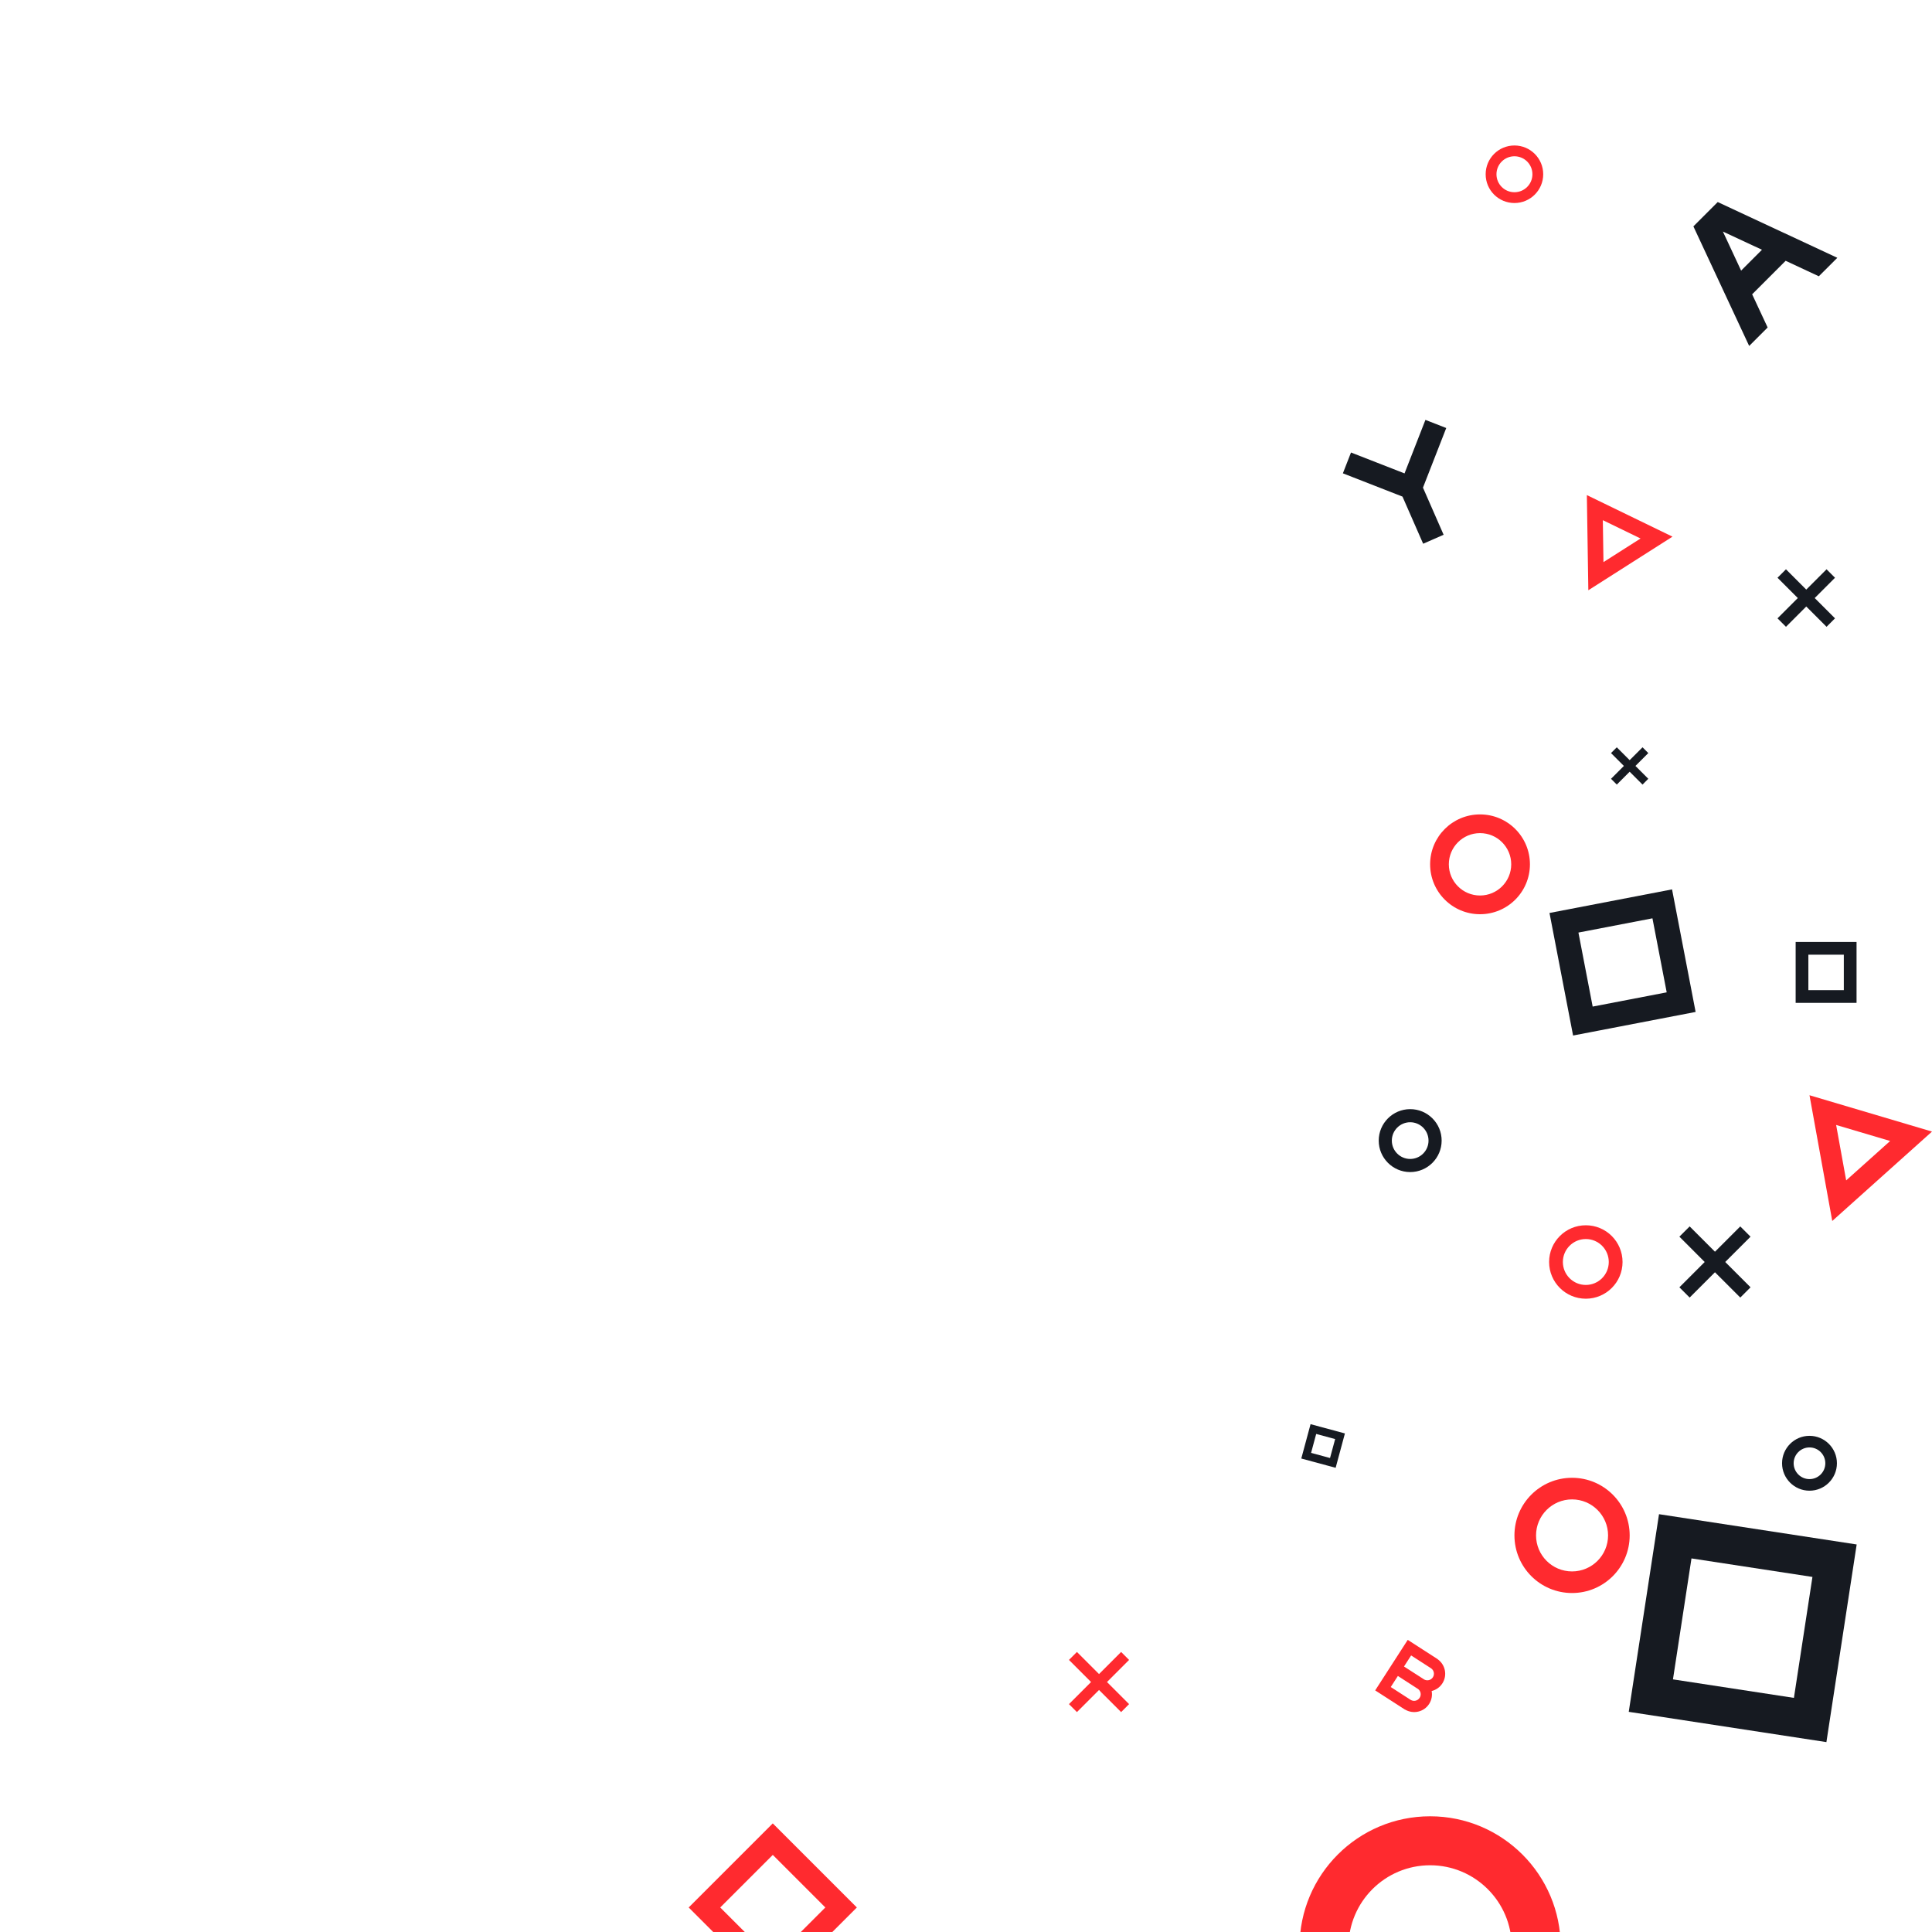 <?xml version="1.0" encoding="utf-8"?>
<!-- Generator: Adobe Illustrator 16.0.0, SVG Export Plug-In . SVG Version: 6.00 Build 0)  -->
<!DOCTYPE svg PUBLIC "-//W3C//DTD SVG 1.1//EN" "http://www.w3.org/Graphics/SVG/1.1/DTD/svg11.dtd">
<svg version="1.1" id="Layer_1" xmlns="http://www.w3.org/2000/svg" xmlns:xlink="http://www.w3.org/1999/xlink" x="0px" y="0px"
	 width="600px" height="600px" viewBox="0 0 600 600" enable-background="new 0 0 600 600" xml:space="preserve">
<g id="Black">
	<path fill="#161A21" d="M481.209,283.531l38.06-7.324l7.321,38.06l-38.056,7.324L481.209,283.531z M494.618,312.605l22.99-4.424
		l-4.427-22.988l-22.987,4.424L494.618,312.605z"/>
	<path fill="#161A21" d="M561.953,462.951c-4.699,0-8.521-3.822-8.521-8.521c0-4.697,3.822-8.52,8.521-8.52
		c4.697,0,8.52,3.822,8.52,8.52C570.473,459.129,566.65,462.951,561.953,462.951z M561.953,449.512
		c-2.712,0-4.919,2.206-4.919,4.918c0,2.713,2.207,4.92,4.919,4.92s4.918-2.207,4.918-4.92
		C566.871,451.718,564.665,449.512,561.953,449.512z"/>
	<path fill="#161A21" d="M557.654,311.448v-18.915h18.914v18.915H557.654z M572.616,307.495v-11.009h-11.01v11.009H572.616z"/>
	<path fill="#161A21" d="M505.823,531.626l9.399-61.381l61.384,9.402l-9.4,61.38L505.823,531.626z M557.117,527.293l5.753-37.563
		l-37.567-5.751l-5.751,37.562L557.117,527.293z"/>
	<polygon fill="#161A21" points="506.105,239.665 502.111,243.66 500.315,241.864 504.312,237.868 500.315,233.874 502.111,232.082 
		506.105,236.075 510.102,232.082 511.896,233.875 507.9,237.868 511.896,241.861 510.102,243.66 	"/>
	<path fill="#161A21" d="M525.9,70.306l7.557-7.558l37.138,17.315l-5.74,5.738l-10.311-4.808l-10.4,10.4l4.811,10.31l-5.737,5.736
		L525.9,70.306z M540.718,84.039l6.475-6.475l-12.133-5.657L540.718,84.039z"/>
	<polygon fill="#161A21" points="435.556,154.224 417.044,146.993 419.567,140.528 436.188,147.02 442.68,130.4 449.143,132.925 
		441.915,151.44 448.327,166.074 441.973,168.862 	"/>
	<polygon fill="#161A21" points="532.598,395.111 524.737,402.971 521.549,399.783 529.408,391.921 521.549,384.061 524.74,380.873 
		532.598,388.732 540.456,380.873 543.646,384.063 535.787,391.921 543.646,399.78 540.46,402.971 	"/>
	<polygon fill="#161A21" points="560.95,188.356 554.648,194.659 552.021,192.029 558.323,185.729 552.021,179.427 554.649,176.801 
		560.95,183.103 567.25,176.801 569.877,179.429 563.577,185.729 569.877,192.027 567.253,194.659 	"/>
	<path fill="#161A21" d="M437.945,363.997c-5.388,0-9.771-4.383-9.771-9.771c0-5.389,4.384-9.772,9.771-9.772
		c2.609,0,5.063,1.017,6.909,2.863c1.846,1.846,2.861,4.3,2.861,6.909C447.716,359.614,443.333,363.997,437.945,363.997z
		 M437.945,348.523c-3.143,0-5.699,2.56-5.699,5.705c0,3.141,2.557,5.695,5.699,5.695c1.521,0,2.952-0.593,4.028-1.67
		c1.077-1.076,1.669-2.506,1.668-4.025C443.642,351.083,441.086,348.523,437.945,348.523z"/>
	<path fill="#161A21" d="M404.126,452.957l2.88-10.671l10.671,2.881l-2.88,10.671L404.126,452.957z M413.051,452.796l1.591-5.88
		l-5.887-1.592l-1.587,5.884L413.051,452.796z"/>
</g>
<g id="Red">
	<path id="Triangle_3_" fill="#FF2A2F" d="M570.229,349.37L587,354.344l-13.652,12.237L570.229,349.37 M561.953,340.137
		l7.071,39.049L600,351.422L561.953,340.137L561.953,340.137z"/>
	<path id="Circle_5_" fill="#FF2A2F" d="M492.491,380.52c-6.298,0-11.403,5.106-11.403,11.404c0,6.295,5.105,11.402,11.403,11.402
		s11.405-5.107,11.405-11.402C503.896,385.626,498.789,380.52,492.491,380.52z M492.491,399.051c-3.938,0-7.127-3.193-7.127-7.127
		c0-3.938,3.189-7.13,7.127-7.13c3.934,0,7.128,3.192,7.128,7.13C499.619,395.857,496.425,399.051,492.491,399.051z"/>
	<path id="Circle_4_" fill="#FF2A2F" d="M470.324,45.181c-4.938,0-8.938,4.001-8.938,8.935c0,4.934,4,8.934,8.938,8.934
		c4.936,0,8.934-4,8.934-8.934C479.258,49.182,475.26,45.181,470.324,45.181z M470.324,59.698c-3.083,0-5.583-2.501-5.583-5.583
		c0-3.083,2.5-5.583,5.583-5.583c3.082,0,5.584,2.5,5.584,5.583C475.908,57.197,473.406,59.698,470.324,59.698z"/>
	<path id="Square_7_" fill="#FF2A2F" d="M239.991,566.27l-26.115,26.114l26.115,26.114l26.113-26.114L239.991,566.27z
		 M239.996,608.702l-16.323-16.321l16.323-16.323l16.32,16.323L239.996,608.702z"/>
	<path id="Triangle" fill="#FF2A2F" d="M497.773,161.544l11.719,5.689l-11.521,7.336L497.773,161.544 M492.811,153.755l0.459,29.555
		l26.135-16.646L492.811,153.755L492.811,153.755z"/>
	<path id="Circle_1_" fill="#FF2A2F" d="M459.635,252.922c-8.559,0-15.498,6.94-15.498,15.499c0,8.56,6.939,15.5,15.498,15.5
		c8.563,0,15.5-6.94,15.5-15.5C475.135,259.862,468.194,252.922,459.635,252.922z M459.635,278.107
		c-5.349,0-9.687-4.338-9.687-9.687s4.338-9.686,9.687-9.686c5.352,0,9.688,4.337,9.688,9.686S464.982,278.107,459.635,278.107z"/>
	<polygon id="X" fill="#FF2A2F" points="348.172,513.031 341.313,519.891 334.452,513.031 331.975,515.504 338.836,522.367 
		331.975,529.229 334.45,531.704 341.313,524.841 348.174,531.704 350.646,529.225 343.787,522.367 350.646,515.506 	"/>
	<path fill="#FF2A2F" d="M446.444,515.265l0.01-0.016l-3.736-2.407l-1.002-0.646l-4.528-2.919l-10.111,15.692l4.526,2.918
		l1.004,0.646l3.733,2.407l0.012-0.021c2.558,1.514,5.862,0.764,7.482-1.754c0.796-1.234,1.027-2.664,0.779-4.004
		c1.321-0.329,2.526-1.129,3.321-2.363C449.561,520.289,448.875,516.967,446.444,515.265z M438.108,527.919l-3.07-1.979
		l-0.538-0.351l-1.002-0.646l-1.586-1.022l2.213-3.434c0,0,0.663,0.428,1.584,1.021v0.001c2.036,1.315,4.532,2.935,4.559,2.947
		c0.024,0.017,0.056,0.024,0.075,0.038c0.894,0.627,1.142,1.849,0.541,2.772C440.28,528.213,439.051,528.488,438.108,527.919z
		 M442.242,521.554c-0.022-0.014-0.043-0.034-0.067-0.052c-0.021-0.016-2.523-1.625-4.563-2.935v0.001
		c-0.924-0.597-1.588-1.021-1.588-1.021l0.002-0.002l2.211-3.431l1.586,1.021l1.002,0.646l0.538,0.347l3.065,1.979
		c0.91,0.62,1.165,1.854,0.563,2.793C444.396,521.826,443.182,522.105,442.242,521.554z"/>
	<path id="Circle_8_" fill="#FF2A2F" d="M488.215,458.941c-9.881,0-17.891,8.013-17.891,17.892c0,9.884,8.01,17.895,17.891,17.895
		c9.879,0,17.895-8.011,17.895-17.895C506.105,466.954,498.094,458.941,488.215,458.941z M488.215,488.018
		c-6.178,0-11.182-5.013-11.182-11.185c0-6.169,5.004-11.182,11.182-11.182c6.168,0,11.185,5.013,11.185,11.182
		C499.395,483.005,494.383,488.018,488.215,488.018z"/>
	<path id="Circle_9_" fill="#FF2A2F" d="M444.136,564.066c-22.395,0-40.55,18.157-40.55,40.554c0,22.401,18.155,40.561,40.55,40.561
		c22.396,0,40.552-18.159,40.552-40.561C484.688,582.229,466.529,564.066,444.136,564.066z M444.136,629.972
		c-14.002,0-25.345-11.358-25.345-25.352c0-13.983,11.343-25.345,25.345-25.345c13.981,0,25.343,11.357,25.343,25.345
		C469.479,618.609,458.117,629.972,444.136,629.972z"/>
</g>
</svg>
